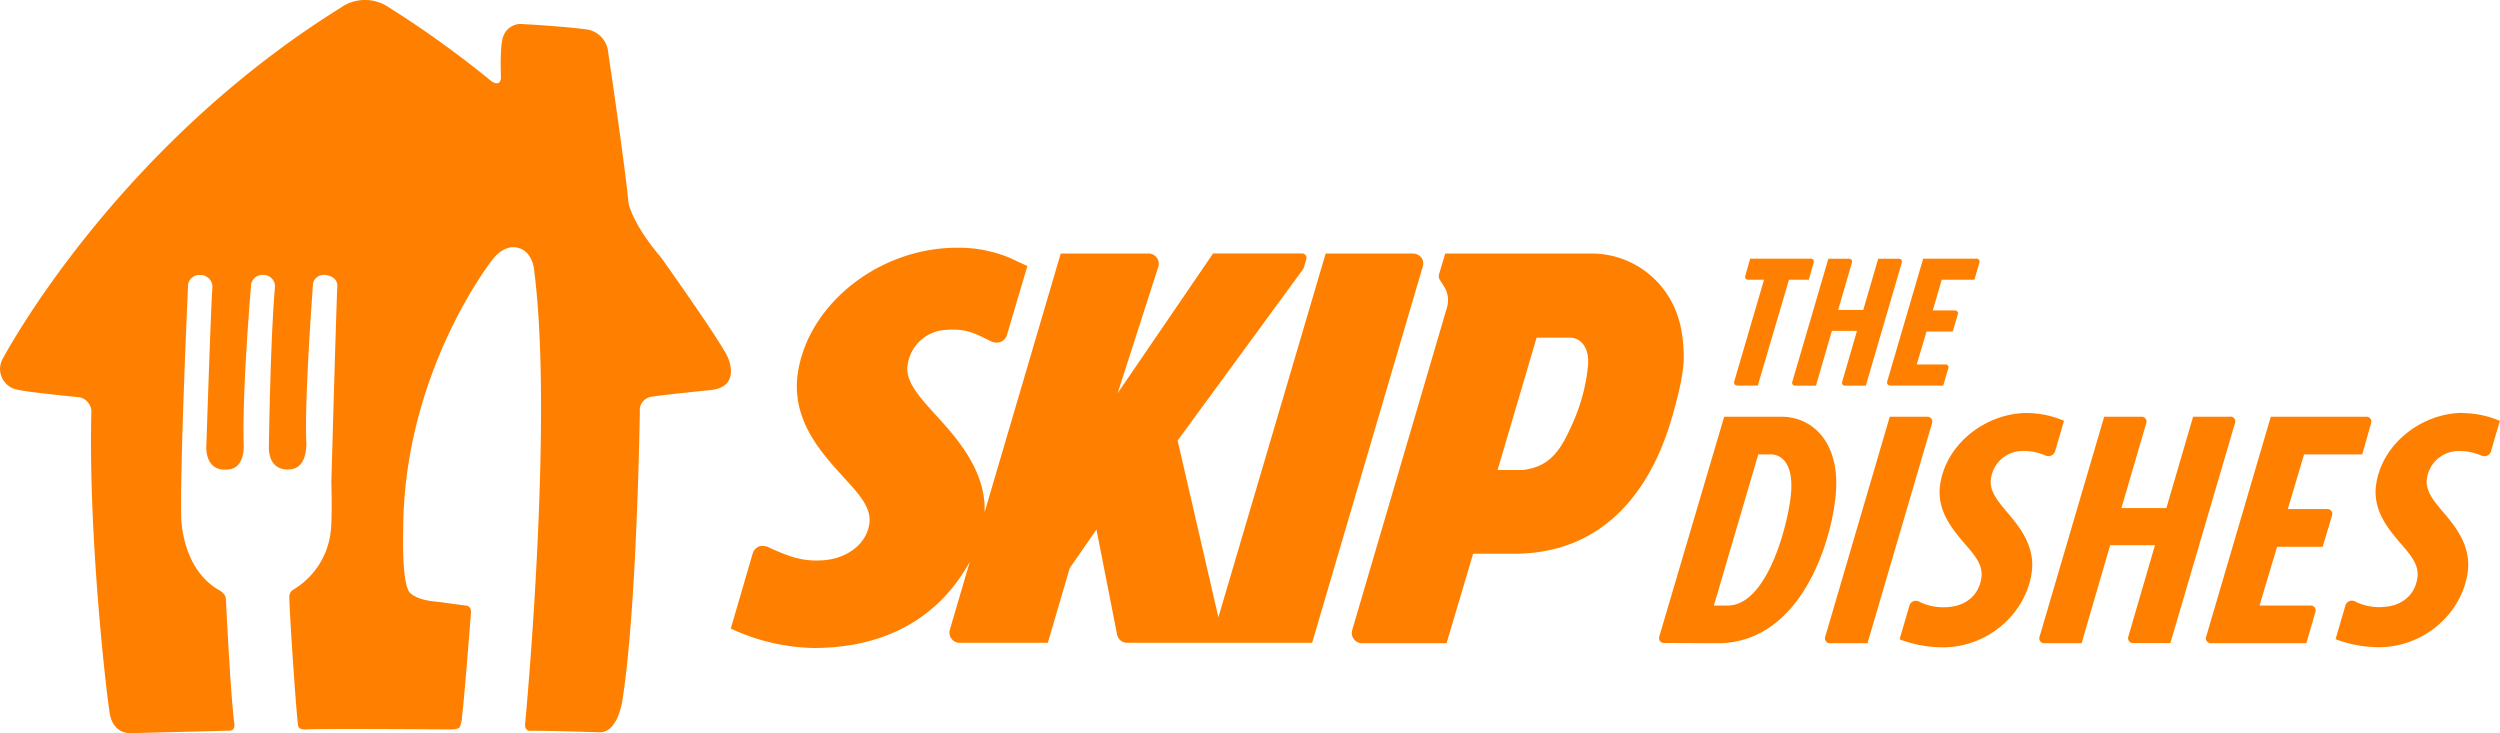 <svg xmlns="http://www.w3.org/2000/svg" xmlns:xlink="http://www.w3.org/1999/xlink" viewBox="0 0 561.19 164.59"><defs><style>.cls-1{fill:none}.cls-2{clip-path:url(#clip-path)}.cls-3{fill:#ff8000}</style><clipPath id="clip-path" transform="translate(-44.79 -45.32)"><rect width="650.93" height="254.85" class="cls-1"/></clipPath></defs><g id="Layer_2" data-name="Layer 2"><g id="skip_logos" data-name="skip logos"><g class="cls-2"><path d="M121.47,46.9a9.5,9.5,0,0,1,10.5,0,231.28,231.28,0,0,1,23.21,16.71s2,1.4,2.07-1c0,0-.33-7,.51-9.11a4.13,4.13,0,0,1,3.88-2.8s9.11.46,14.9,1.23a5.66,5.66,0,0,1,4.77,5.14s3.72,24.83,4.56,33.78c0,0,.73,4.56,7.32,12.28,0,0,13.31,18.68,14.95,22.35,0,0,3.13,6.51-3.57,7.37,0,0-12.25,1.24-13.4,1.52a3.05,3.05,0,0,0-2.75,3.31.31.31,0,0,1,0,.1s-.63,43.17-3.79,63.92c0,0-.82,8.23-5.4,8,0,0-12.56-.41-15.47-.32,0,0-1.28.09-1.08-1.69,0,0,6.39-67.34,2.05-101.39,0,0-.17-4.4-3.54-5.31,0,0-3-1.23-6,2.8,0,0-19.92,25.29-19.89,60.76,0,0-.36,10.77,1.28,13.52,0,0,1,1.89,6.21,2.31l6.6.88s1.22,0,1.12,1.61c0,0-1.52,19.75-2,23.26a6.74,6.74,0,0,1-.48,2.34s-.24.67-2.31.59c0,0-29-.21-32.31,0,0,0-1.37.14-1.67-.71s-2-25.51-2-29a1.81,1.81,0,0,1,1-1.73A17.41,17.41,0,0,0,119,164.83s.41-2.05.17-11.3c0,0,1.06-37.89,1.34-44,0,0,.22-2-2.46-2.45a2.5,2.5,0,0,0-3,1.85,2.23,2.23,0,0,0,0,.23s-1.89,25-1.52,34.94c0,0,.64,6.47-3.83,6.59,0,0-4.36.66-4.56-4.72,0,0,.32-24.31,1.38-36.31a2.56,2.56,0,0,0-2.38-2.61,2.62,2.62,0,0,0-3,2.18l0,.22S99.14,132.73,99.49,145c0,0,.55,6-4.2,5.73,0,0-4,.47-4.2-4.81,0,0,1.1-33.27,1.37-35.85a2.69,2.69,0,0,0-2.31-3l-.27,0A2.56,2.56,0,0,0,87,109.24l0,.25S85.2,149.27,85.46,161c0,0-.17,12,8.7,16.89,0,0,1.31.76,1.34,1.9,0,0,1,21.11,1.89,27.92,0,0,.34,1.63-1.12,1.63L74,209.9s-3.71.26-4.56-4.33c-.73-4.27-4.82-39.5-4.15-67.43a3.37,3.37,0,0,0-2.72-3.66s-11.42-1.06-14.18-1.75A4.74,4.74,0,0,1,44.94,127a4.51,4.51,0,0,1,.51-1.22s24.72-47,76-78.84" class="cls-3" transform="translate(-44.79 -45.32)"/><path d="M363.85,103.17a2.32,2.32,0,0,0-1.84-.93l-19.64,0-24.08,81.64-9.15-39.67,28-38.24a2.27,2.27,0,0,0,.41-.84l.49-1.67a1,1,0,0,0-.94-1.25h-20l-21.43,31.38,9.15-28.43a2.32,2.32,0,0,0-.37-2,2.29,2.29,0,0,0-1.84-.93H282.9L265.81,160.3c.38-10-7.35-17.83-11.85-22.8-3.65-4.05-5.85-6.93-5.45-10.13a9.14,9.14,0,0,1,8.65-8c4.92-.39,7,1.12,10.16,2.59a2.78,2.78,0,0,0,1.16.27,2.52,2.52,0,0,0,.94-.17,2.34,2.34,0,0,0,1.39-1.49l4.6-15.53-3.18-1.48-.46-.22-.16-.07h0a29.62,29.62,0,0,0-12-2.34c-17.31,0-33.06,12.39-35.65,27.63-1.82,10.66,5,18.18,10,23.67l.43.49c3.61,3.86,6.11,6.86,5.52,10.35-.83,4.88-5.57,7.66-10.15,8-5,.41-8.17-1-12.1-2.73a3.42,3.42,0,0,0-2.28-.42,2.42,2.42,0,0,0-1.61,1.58l-4.38,15-.56,1.92a46.12,46.12,0,0,0,18.58,4.36c14.74,0,27.5-5.67,35.07-19.34l-4.47,15.24a2.3,2.3,0,0,0,2.21,2.94H280l4.92-16.77,6-8.66,4.63,23.58a2.3,2.3,0,0,0,2.26,1.85h41.52l24.85-84.52a2.28,2.28,0,0,0-.36-2" class="cls-3" transform="translate(-44.79 -45.32)"/><path d="M389.72,121.12l7.37,0a3.7,3.7,0,0,1,2.72,1.07c1.15,1.17,1.59,2.84,1.47,5a41.31,41.31,0,0,1-3.59,13.41c-2.44,5.44-4.71,9.5-11.14,10.23l-5.59,0Zm-14.25,48.5,8.59,0c20.72.27,31.22-14.28,35.9-30.09,1.91-6.47,2.83-11.1,2.79-14.21-.06-6.91-1.76-12.12-5.72-16.5a20.3,20.3,0,0,0-15.11-6.59H369.21l-1.39,4.64a1.54,1.54,0,0,0,.18,1.27l.93,1.46a5.79,5.79,0,0,1,.65,4.81l-21.24,72.3a2.31,2.31,0,0,0,2.17,3h19Z" class="cls-3" transform="translate(-44.79 -45.32)"/><path d="M439.48,147.32h2.77c2.67,0,5,2.36,4.62,8.24-.37,6.09-5,25.69-14.28,25.69h-3.07Zm-21.19,42.33,12.06.06c19.27,0,26-24.17,26.59-34.31.67-11.13-5.53-16.54-12.3-16.54H431.83l-14.59,49.4a1.09,1.09,0,0,0,1.05,1.39" class="cls-3" transform="translate(-44.79 -45.32)"/><path d="M447.75,131.9h4.68L456,119.59h5.64l-3.34,11.47a.66.66,0,0,0,.63.84h4.69l8.09-27.67a.65.65,0,0,0-.62-.83h-4.69l-3.35,11.49h-5.64l3.1-10.66a.65.65,0,0,0-.62-.83h-4.68l-8.1,27.66a.66.66,0,0,0,.63.84" class="cls-3" transform="translate(-44.79 -45.32)"/><path d="M469,131.88h12s1.13-3.86,1.15-3.91a.63.63,0,0,0-.63-.84h-6.47l2.2-7.39h5.88l1.16-3.9a.66.66,0,0,0-.63-.84h-5l2-6.88H488l1.13-3.91a.65.65,0,0,0-.63-.83h-12l-.14.47L468.41,131a.65.65,0,0,0,.62.84" class="cls-3" transform="translate(-44.79 -45.32)"/><path d="M434.7,131.88h4.67l7-23.76h4.45l1.11-3.91a.66.66,0,0,0-.64-.83H437.66l-1.11,3.91a.66.66,0,0,0,.64.83h3.58L434.07,131a.65.65,0,0,0,.63.84" class="cls-3" transform="translate(-44.79 -45.32)"/><path d="M469,138.86l-14.51,49.46a1.1,1.1,0,0,0,1.06,1.39H464l14.51-49.46a1.1,1.1,0,0,0-1.05-1.39Z" class="cls-3" transform="translate(-44.79 -45.32)"/><path d="M545.55,138.86h-8.46l-6,20.51H521l5.59-19.12a1.08,1.08,0,0,0-1-1.39h-8.46L502.6,188.32a1.09,1.09,0,0,0,1,1.39h8.46l6.41-22h10.06l-6,20.57a1.09,1.09,0,0,0,1,1.39h8.46l14.53-49.46a1.09,1.09,0,0,0-1.05-1.39" class="cls-3" transform="translate(-44.79 -45.32)"/><path d="M567.21,159.59h-8.86L562,147.32h13.06l2-7.07a1.09,1.09,0,0,0-1-1.39H554.53L540,188.32a1.09,1.09,0,0,0,1,1.39h21.51l2.05-7.08a1.08,1.08,0,0,0-1-1.38H552l3.94-13.19h10.24l2.11-7.07a1.09,1.09,0,0,0-1-1.4" class="cls-3" transform="translate(-44.79 -45.32)"/><path d="M491.73,152.66a7.17,7.17,0,0,1,6.64-6.1,12.39,12.39,0,0,1,5.56,1,1.6,1.6,0,0,0,2.18-.91c.05-.15,2-6.87,2-6.87a21.55,21.55,0,0,0-8.32-1.75c-9,0-18,6.7-19.45,15.85-1,6.09,2.91,10.45,5.69,13.73,2.2,2.51,4,4.73,3.51,7.55-.68,4.27-4,6.14-7.23,6.41a12.27,12.27,0,0,1-6.7-1.18,1.5,1.5,0,0,0-2.22.94l-2.19,7.5a27.29,27.29,0,0,0,9.74,1.8c9.83,0,18.39-7.23,19.88-16.53,1-6.17-2.87-10.76-5.65-14-2.11-2.51-3.88-4.72-3.46-7.39" class="cls-3" transform="translate(-44.79 -45.32)"/><path d="M597.66,138c-9,0-18,6.7-19.45,15.85-1,6.1,2.91,10.45,5.69,13.73,2.2,2.52,4,4.73,3.52,7.55-.68,4.27-4,6.14-7.25,6.41a12.18,12.18,0,0,1-6.69-1.19,1.51,1.51,0,0,0-2.22.95l-2.19,7.5a27.38,27.38,0,0,0,9.75,1.8c9.83,0,18.38-7.23,19.87-16.53,1-6.17-2.86-10.76-5.64-14-2.12-2.51-3.89-4.72-3.47-7.39a7.18,7.18,0,0,1,6.64-6.1,12.53,12.53,0,0,1,5.56,1,1.6,1.6,0,0,0,2.18-.91c0-.15,2-6.87,2-6.87a21.63,21.63,0,0,0-8.33-1.75" class="cls-3" transform="translate(-44.79 -45.32)"/></g></g></g></svg>